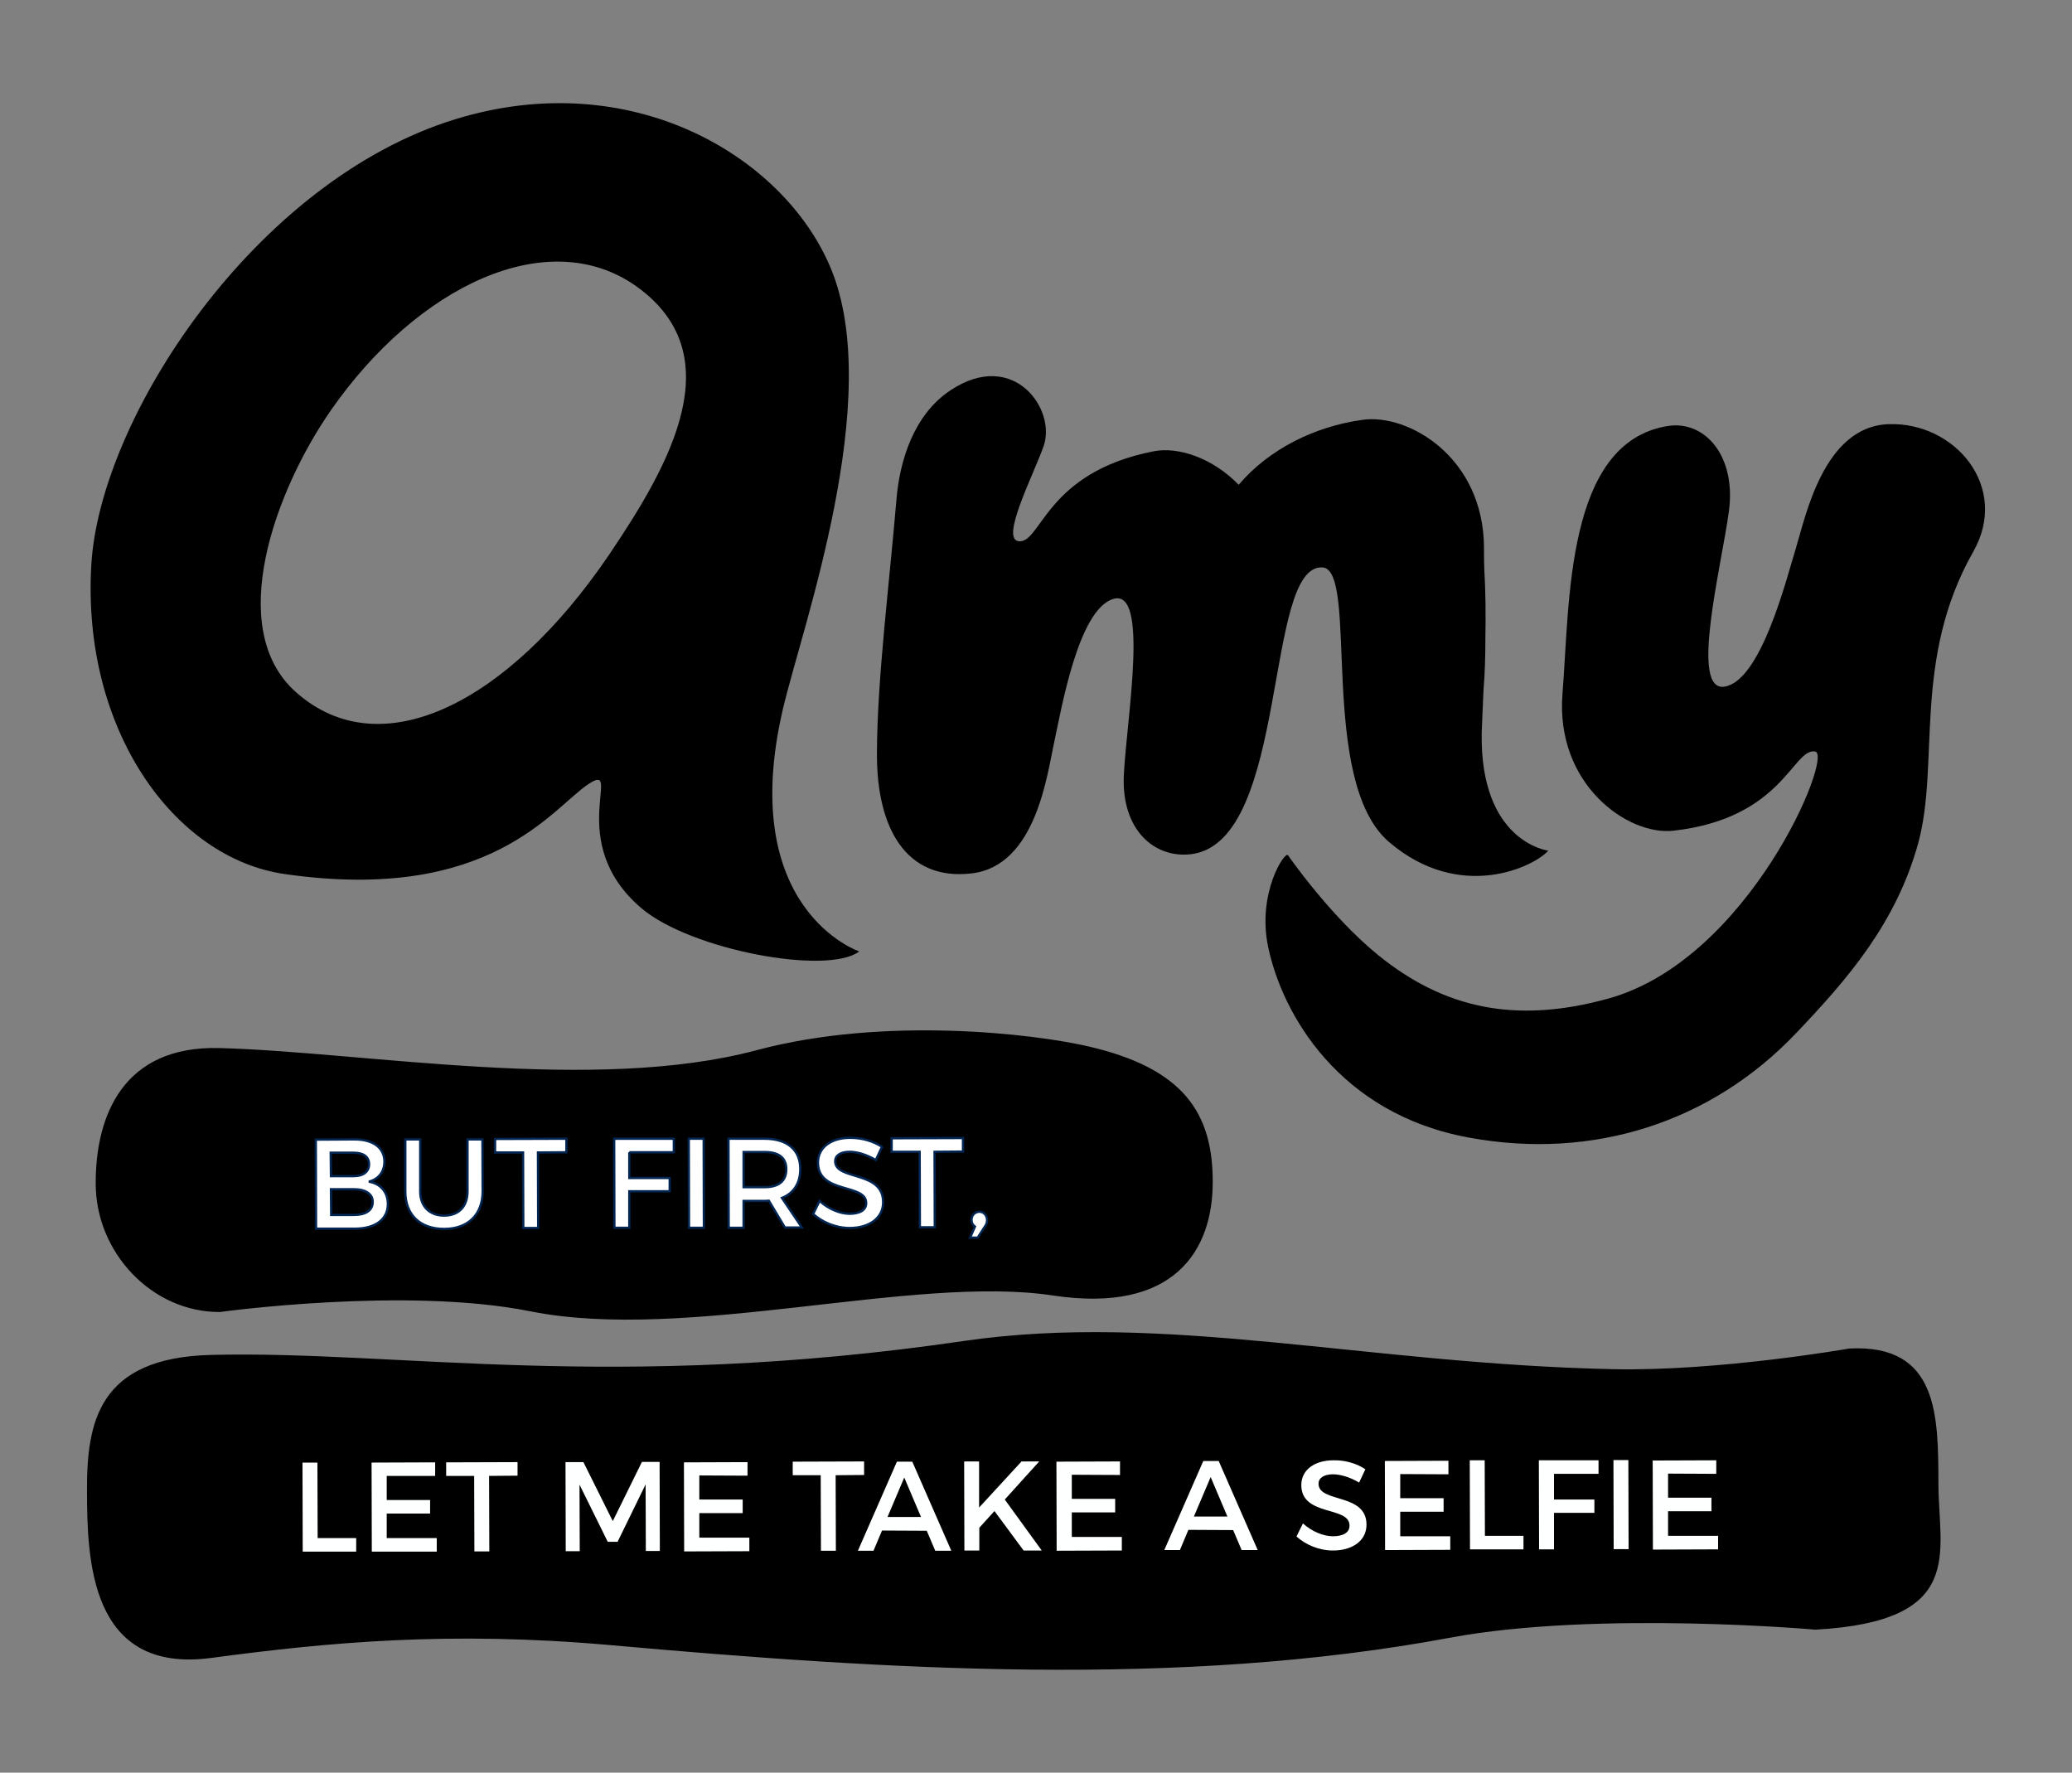 <svg id="Layer_1" xmlns="http://www.w3.org/2000/svg" viewBox="0 0 902.8 772.3">
	<rect x="0" y="0" width="902.8" height="772.3" fill="#808080" stroke="none"/>
	<style>.st0{fill:#fff; stroke:#022551;}.st1{fill:#feffff}</style>
	<path d="M458.8 564.4c-61-9.2-159.5 20.5-227.7 6.9-54.3-10.9-135.3.3-135.3.3-29.8.1-54.1-26.1-54.1-55.9-.1-29.8 12.1-60.2 53.9-59.1 63.3 1.7 163.2 19.9 234.2.9 55.4-14.8 120.4-7.2 144.5-1.6 41.5 9.6 54.1 29.1 54.1 58.9.1 29.8-16.6 57.6-69.6 49.6zM790.8 710c2.1.1-94.8-8.5-159 3.5-118 22-245 14-366.1 3.2-69.9-6.2-122.9-1.2-173.6 5.6-53.1 7.1-54.1-43-54.2-72.8-.1-29.8 4.9-57.9 53.8-59.2 80.9-2.1 175.1 16.3 328.4-6.1 87.5-12.7 175.1 10 282.7 12.3 46 1 103-9 103-9 39-2 38.7 29.5 38.8 59.3.1 29.8 12.2 59.6-53.8 63.2z"/>
	<path class="st0" d="M154.5 496.4c8 0 13 3.6 13 9.7 0 4.4-2.6 7.7-6.8 8.7 5.2.9 8.3 4.6 8.3 9.8 0 6.6-5.4 10.6-14.1 10.7h-17.2l-.1-38.8 16.9-.1zm-10.3 16h10c4.2 0 6.6-2 6.6-5.2 0-3.3-2.5-5-6.7-5h-10l.1 10.2zm.1 16.9h10c5.1 0 8.1-2 8.1-5.7 0-3.4-3.1-5.5-8.2-5.5h-10l.1 11.2zM210.3 519c0 10.1-6.3 16.4-16.8 16.4s-16.9-6.2-16.9-16.3v-22.7h6.5v22.7c0 6.5 4.1 10.5 10.4 10.5 6.3 0 10.2-3.9 10.2-10.5v-22.7h6.5l.1 22.6zM234.4 502.1l.1 32.9H228l-.1-32.9h-12.2v-5.9l31.1-.1v5.9l-12.4.1zM274.2 502v11.2h17.6v5.8h-17.6v15.9h-6.5l-.1-38.8h26v5.9h-19.4zM300.2 534.9l-.1-38.8h6.5l.1 38.8h-6.5zM335 523.1c-.6.1-1.2.1-1.8.1H324v11.7h-6.5l-.1-38.8h15.7c9.9 0 15.6 4.8 15.6 13.2 0 6.2-2.9 10.6-8 12.6l8.7 12.9H342l-7-11.7zm-1.8-5.9c6 0 9.4-2.6 9.4-7.8 0-5.1-3.4-7.5-9.4-7.5H324v15.3h9.2zM384.3 499.6l-2.7 5.8c-4.2-2.5-8.4-3.6-11.4-3.6-3.8 0-6.3 1.5-6.3 4.1 0 8.5 21 3.9 20.9 17.9 0 6.9-6.1 11.2-14.6 11.2-6.1 0-11.9-2.5-15.9-6.1l2.8-5.7c4 3.6 9 5.6 13.1 5.6 4.5 0 7.3-1.7 7.2-4.7 0-8.6-21-3.8-21-17.6 0-6.6 5.7-10.8 14.1-10.8 5.3 0 10.2 1.6 13.8 3.9zM407.2 501.8l.1 32.9h-6.5l-.1-32.9h-12.2v-5.9l31.1-.1v5.9l-12.4.1zM430.1 531.5c0 1.1-.4 2.1-1 2.9l-3.1 4.8h-3.3l2.1-4.8c-1-.7-1.5-1.7-1.5-2.9 0-2 1.4-3.5 3.4-3.6 1.7 0 3.3 1.3 3.4 3.6z"/>
	<g>
		<path class="st1" d="M155.2 670.1v5.9h-23.3l-.1-38.8h6.5l.1 32.9h16.8zM168.5 643v10.5h18.9v5.9h-18.9v10.7h21.8v5.9H162l-.1-38.8 27.7-.1v5.9h-21.1zM213.1 643l.1 32.9h-6.5l-.1-32.9h-12.2v-5.9l31.1-.1v5.9l-12.4.1zM281.4 675.7l-.1-29-12.2 25h-4.3l-12.3-24.9.1 29h-6.1l-.1-38.8h7.8l12.8 25.7 12.7-25.8h7.7l.1 38.8h-6.1zM304.7 642.8v10.5h18.9v5.9h-18.9v10.7h21.8v5.9l-28.4.1-.1-38.8 27.7-.1v5.9l-21-.1zM364.1 642.7l.1 32.9h-6.5l-.1-32.9h-12.2v-5.9l31.1-.1v5.9l-12.4.1zM384.3 666.8l-3.7 8.8h-6.8l17-38.8h6.7l17 38.8h-7l-3.7-8.7-19.5-.1zm9.7-23.1l-7.3 17.2h14.6l-7.3-17.2zM433.3 658.3l-6.6 7.3v9.9h-6.5l-.1-38.8h6.5v20.1l18.5-20.1h7.7l-15 16.6 16.1 22.2H446l-12.7-17.2zM467 642.5V653h18.9v5.9H467v10.7h21.8v5.9l-28.4.1-.1-38.8 27.7-.1v5.9l-21-.1zM517.8 666.5l-3.7 8.8h-6.8l17-38.8h6.7l17 38.8h-7l-3.7-8.7-19.5-.1zm9.7-23l-7.3 17.2h14.6l-7.3-17.2zM594.9 640.1l-2.7 5.8c-4.2-2.5-8.4-3.6-11.4-3.6-3.8 0-6.3 1.5-6.3 4.1 0 8.5 21 3.9 20.9 17.9 0 6.9-6.1 11.2-14.6 11.2-6.1 0-11.9-2.5-15.9-6.1l2.8-5.7c4 3.6 9 5.6 13.1 5.6 4.5 0 7.3-1.7 7.2-4.7 0-8.6-21-3.8-21-17.6 0-6.6 5.7-10.8 14.1-10.8 5.2-.1 10.2 1.5 13.8 3.9zM610.1 642.2v10.5H629v5.9h-18.9v10.7h21.8v5.9l-28.4.1-.1-38.8 27.7-.1v5.9l-21-.1zM663.8 669.1v5.9h-23.3l-.1-38.8h6.5l.1 32.9h16.8zM677.1 642.1v11.2h17.6v5.8h-17.6V675h-6.5l-.1-38.8h26v5.9h-19.4zM703.1 674.9l-.1-38.8h6.5l.1 38.8h-6.5zM726.8 642v10.5h18.9v5.9h-18.9v10.7h21.8v5.9l-28.4.1-.1-38.8 27.7-.1v5.9l-21-.1z"/>
	</g>
	<g>
		<path class="st2" d="M341.1 309c8.2-35.2 44.5-135.3 20.9-192.1-20.4-49-87.1-88.6-163.8-64.9C111 78.9 43.6 182.1 39.8 245.9c-4.3 71.7 35.9 128 84.3 134.9 89.6 12.9 116.6-28.9 132.3-39.2 15.7-10.4-10.9 25.2 23.1 54.1 21.5 18.2 81.1 29.3 94.9 18.8 0 .1-53.6-18.2-33.3-105.5zm-75.8-67.2c-44 64.8-99.5 92.6-136.4 59.7-31.1-27.7-9-87.7 15.1-122.5 37.9-54.6 95-81.7 133.5-54.1 41.2 29.7 14.9 76.9-12.2 116.9zM645.6 319.3c.1-4.1.5-10.8.8-18.9.6-7.2.8-14.6.8-22.2.2-10.1.1-20.7-.5-30.8-.1-3-.1-5.9-.1-8.8-.2-39.5-33-58.5-52.9-55.7-21 2.9-40.8 12.8-54 28.3-11.2-11.6-26.2-16.7-37-14.6-47.2 9.2-49 40.2-58.8 39.2-8.2-.8 6.3-28.6 10.8-41.4 5.7-16-13-42.6-40.5-24.4-16.2 10.7-22.2 30.9-23.6 47.6-3 35.9-8.4 78.1-8.5 110.5-.2 32.4 12.5 55.8 41.3 52.4 28.1-3.3 32.9-43.4 35.9-57 3-13.6 10.4-58.2 25.9-62.6 15.5-4.4 5.8 51.7 4.5 76.2-1.4 24.5 13.4 37.1 29.6 35 42.5-5.8 31.3-126.4 56.9-124.9 16.1.9-2.2 93.1 29.1 119.7 31 26.4 63.3 10.6 69.3 3.7 0 0-29.8-3.6-29-51.3z"/>
		<path class="st2" d="M600.6 416.2c-21.2-17.2-39.4-43.6-39.4-43.6-1.3-2-13.5 16.4-8.7 39.7 6.1 29.6 31.1 73 87.5 83.3 54.2 10 105.6-6.7 142.4-45.3 22.8-23.9 43.8-48.2 53.4-83 9.5-34.8-2.7-80 24-127 16-28.2-8.1-56.6-37-55.5-28.3 1-36.2 40.7-40.3 54s-15 57.2-30.8 60.3c-15.8 3.1-1.7-52 1.6-76.3s-10.6-39.8-26.7-37.2c-44.6 7.2-42.6 77.2-45.8 116.6s28.4 62 48.4 59.7c47.7-5.4 52-36.2 61.7-34.5 8.1 1.4-28.8 90.6-90 107.6-41 11.4-72.1 4-100.3-18.8z"/>
	</g>
</svg>